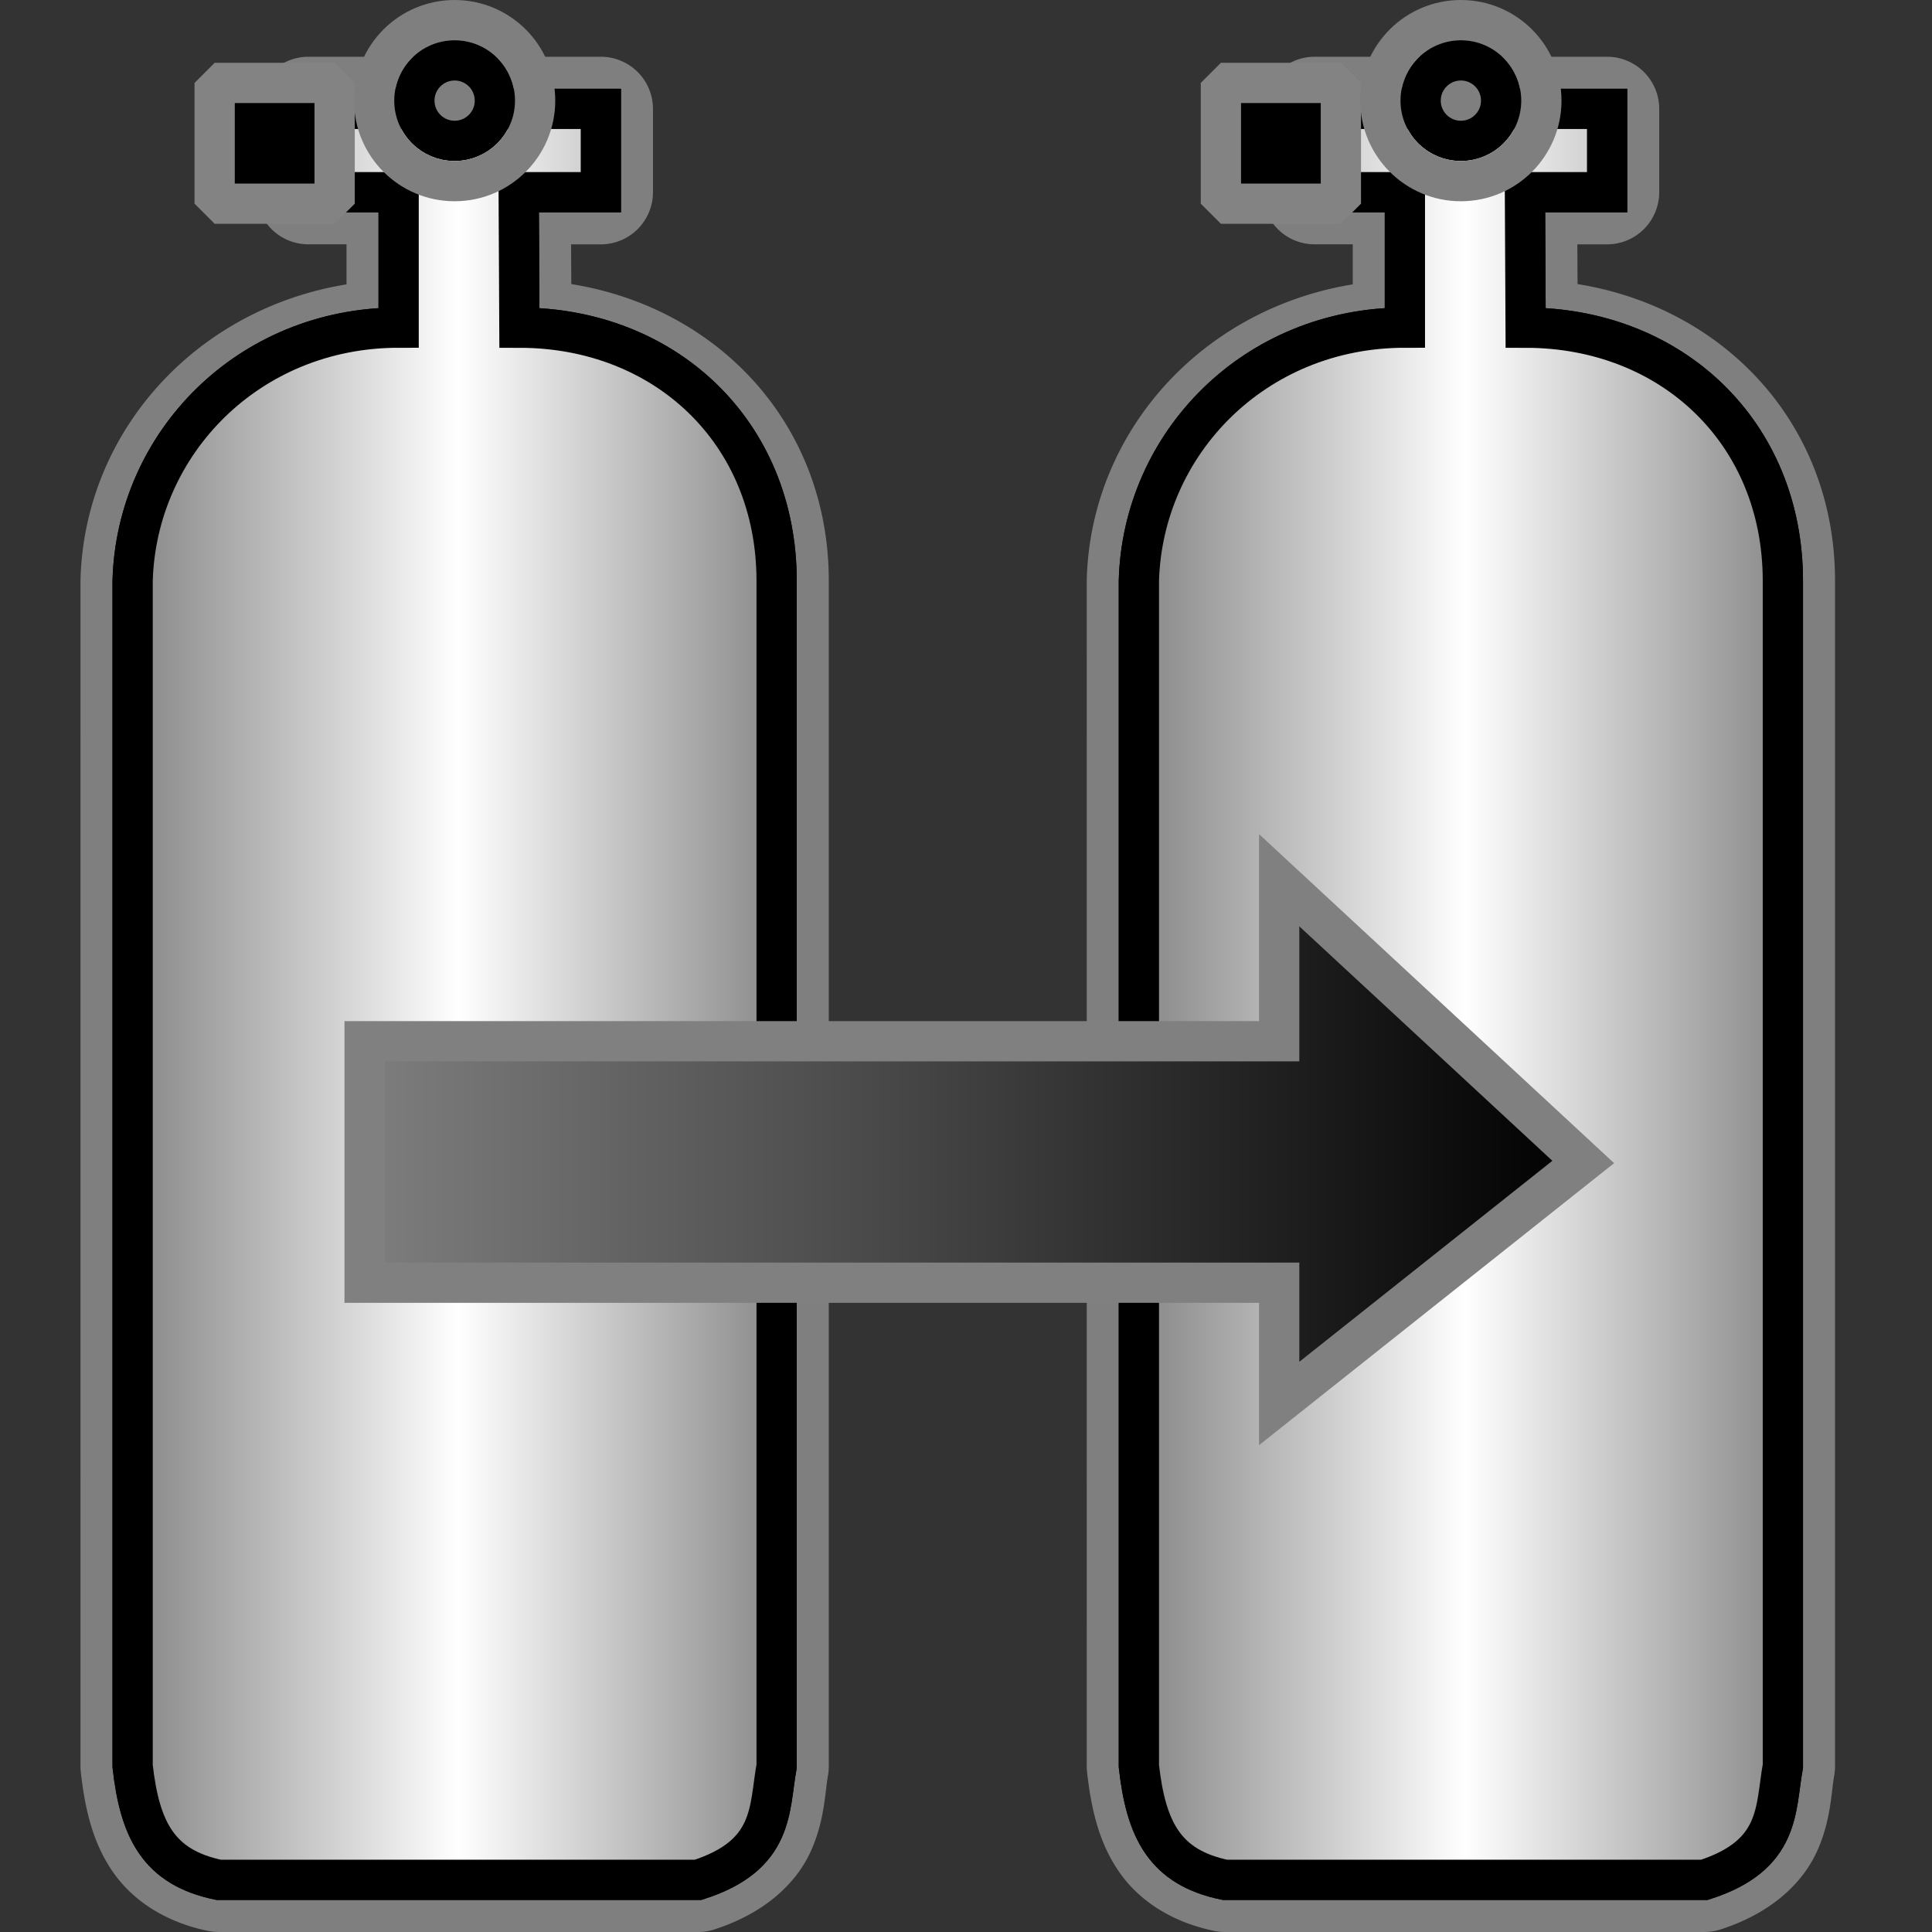 <?xml version="1.0" encoding="UTF-8" standalone="no"?>
<svg
   xmlns:dc="http://purl.org/dc/elements/1.1/"
   xmlns:cc="http://creativecommons.org/ns#"
   xmlns:rdf="http://www.w3.org/1999/02/22-rdf-syntax-ns#"
   xmlns:svg="http://www.w3.org/2000/svg"
   xmlns="http://www.w3.org/2000/svg"
   xmlns:xlink="http://www.w3.org/1999/xlink"
   xmlns:sodipodi="http://sodipodi.sourceforge.net/DTD/sodipodi-0.dtd"
   xmlns:inkscape="http://www.inkscape.org/namespaces/inkscape"
   version="1.1"
   id="svg2"
   viewBox="0 0 48 48"
   height="48"
   width="48"
   sodipodi:docname="gaschange.svg"
   inkscape:version="0.92.2 (5c3e80d, 2017-08-06)">
  <rect x="0" y="0" width="48" height="48" fill="#333333" stroke="none"/>
  <sodipodi:namedview
     pagecolor="#ffffff"
     bordercolor="#666666"
     borderopacity="1"
     objecttolerance="10"
     gridtolerance="10"
     guidetolerance="10"
     inkscape:pageopacity="0"
     inkscape:pageshadow="2"
     inkscape:window-width="1920"
     inkscape:window-height="1016"
     id="namedview51"
     showgrid="false"
     inkscape:zoom="9.8333333"
     inkscape:cx="43.58775"
     inkscape:cy="20.78523"
     inkscape:window-x="0"
     inkscape:window-y="27"
     inkscape:window-maximized="1"
     inkscape:current-layer="svg2" />
  <defs
     id="defs4">
    <linearGradient
       id="linearGradient909">
      <stop
         style="stop-color:#000000;stop-opacity:1;"
         offset="0"
         id="stop905" />
      <stop
         style="stop-color:#7f7f7f;stop-opacity:1"
         offset="1"
         id="stop907" />
    </linearGradient>
    <linearGradient
       id="linearGradient4144">
      <stop
         style="stop-color:#808080;stop-opacity:1"
         offset="0"
         id="stop4148" />
      <stop
         id="stop4147"
         offset="0.5"
         style="stop-color:#ffffff;stop-opacity:1" />
      <stop
         style="stop-color:#808080;stop-opacity:1;"
         offset="1"
         id="stop4146" />
    </linearGradient>
    <linearGradient
       gradientTransform="matrix(1.423,0,0,1.403,-0.967,-424.334)"
       gradientUnits="userSpaceOnUse"
       y2="1046.316"
       x2="12"
       y1="1046.316"
       x1="6.619"
       id="linearGradient4150"
       xlink:href="#linearGradient4144" />
    <linearGradient
       gradientTransform="matrix(1.423,0,0,1.403,-12.493,-424.334)"
       gradientUnits="userSpaceOnUse"
       y2="1046.801"
       x2="19.828"
       y1="1046.801"
       x1="14.446"
       id="linearGradient4150-3"
       xlink:href="#linearGradient4144" />
    <linearGradient
       gradientTransform="matrix(1.423,0,0,1.403,-6.73,-415.168)"
       gradientUnits="userSpaceOnUse"
       y2="1039.522"
       x2="15.914"
       y1="1039.522"
       x1="10.043"
       id="linearGradient4150-0"
       xlink:href="#linearGradient4144" />
    <linearGradient
       y2="1042.149"
       x2="16.244"
       y1="1042.149"
       x1="7.756"
       gradientTransform="matrix(2.024,0,0,2.3,-33.593,-2319.169)"
       gradientUnits="userSpaceOnUse"
       id="linearGradient887"
       xlink:href="#linearGradient4144" />
    <linearGradient
       gradientTransform="matrix(-1,0,0,1,-24.537,-156.282)"
       gradientUnits="userSpaceOnUse"
       y2="80.769"
       x2="-9.678"
       y1="80.769"
       x1="-44.718"
       id="linearGradient938"
       xlink:href="#linearGradient936" />
    <linearGradient
       id="linearGradient936">
      <stop
         id="stop932"
         offset="0"
         style="stop-color:#000000;stop-opacity:1;" />
      <stop
         id="stop934"
         offset="1"
         style="stop-color:#7f7f7f;stop-opacity:1" />
    </linearGradient>
    <linearGradient
       xlink:href="#linearGradient4144"
       id="linearGradient902"
       gradientUnits="userSpaceOnUse"
       gradientTransform="matrix(2.024,0,0,2.3,-33.593,-2319.169)"
       x1="7.756"
       y1="1042.149"
       x2="16.244"
       y2="1042.149" />
    <linearGradient
       xlink:href="#linearGradient4144"
       id="linearGradient995"
       gradientUnits="userSpaceOnUse"
       gradientTransform="matrix(2.024,0,0,2.3,-33.593,-2319.169)"
       x1="7.756"
       y1="1042.149"
       x2="16.244"
       y2="1042.149" />
    <linearGradient
       xlink:href="#linearGradient4144"
       id="linearGradient997"
       gradientUnits="userSpaceOnUse"
       gradientTransform="matrix(2.024,0,0,2.3,-33.593,-2319.169)"
       x1="7.756"
       y1="1042.149"
       x2="16.244"
       y2="1042.149" />
    <linearGradient
       gradientTransform="matrix(0,-1,-1,0,95.156,-8.848)"
       gradientUnits="userSpaceOnUse"
       y2="86.413"
       x2="-37.718"
       y1="55.821"
       x1="-37.718"
       id="linearGradient938-3"
       xlink:href="#linearGradient909" />
  </defs>
  <g
     id="g910">
    <g
       id="g1024">
      <g
         id="g1015"
         transform="translate(-16.905,1.5846171e-5)">
        <g
           id="g1203"
           transform="translate(5.572,-120.861)">
          <g
             id="g1176">
            <g
               transform="translate(32.032,67.859)"
               id="g1123-0">
              <path
                 style="color:#000000;clip-rule:nonzero;display:inline;overflow:visible;visibility:visible;opacity:1;isolation:auto;mix-blend-mode:normal;color-interpolation:sRGB;color-interpolation-filters:linearRGB;solid-color:#000000;solid-opacity:1;fill:none;fill-opacity:1;fill-rule:nonzero;stroke:#7f7f7f;stroke-width:1;stroke-linecap:round;stroke-linejoin:miter;stroke-miterlimit:4;stroke-dasharray:none;stroke-dashoffset:0;stroke-opacity:1;color-rendering:auto;image-rendering:auto;shape-rendering:auto;text-rendering:auto;enable-background:accumulate"
                 id="path920"
                 d="m -0.135,56.857 a 0.796,0.796 0 0 0 -0.795,0.795 v 2.07 a 0.796,0.796 0 0 0 0.795,0.795 H 1.314 v 1.932 c -3.721,0.403 -6.512,3.339 -6.609,6.908 a 0.796,0.796 0 0 0 0,0.021 c -3.48e-4,10.43 -1.65e-4,20.507 0,29.447 a 0.796,0.796 0 0 0 0.004,0.088 c 0.096,0.854 0.267,1.616 0.713,2.258 0.445,0.642 1.169,1.077 2.055,1.26 a 0.796,0.796 0 0 0 0.162,0.016 H 9.549 a 0.796,0.796 0 0 0 0.242,-0.037 c 1.098,-0.352 1.789,-0.983 2.102,-1.674 0.313,-0.691 0.31,-1.322 0.391,-1.768 a 0.796,0.796 0 0 0 0.012,-0.143 V 69.379 c 0,-3.807 -2.797,-6.553 -6.395,-6.936 L 5.891,60.518 H 7.133 A 0.796,0.796 0 0 0 7.928,59.723 V 57.652 A 0.796,0.796 0 0 0 7.133,56.857 H 5.08 2.109 Z"
                 transform="translate(-12.904,-1.945)"
                 inkscape:connector-curvature="0" />
              <path
                 xlink:href="#rect4486-2-7-6"
                 style="color:#000000;clip-rule:nonzero;display:inline;overflow:visible;visibility:visible;opacity:1;isolation:auto;mix-blend-mode:normal;color-interpolation:sRGB;color-interpolation-filters:linearRGB;solid-color:#000000;solid-opacity:1;fill:url(#linearGradient902);fill-opacity:1;fill-rule:nonzero;stroke:#000000;stroke-width:1;stroke-linecap:round;stroke-linejoin:miter;stroke-miterlimit:4;stroke-dasharray:none;stroke-dashoffset:0;stroke-opacity:1;color-rendering:auto;image-rendering:auto;shape-rendering:auto;text-rendering:auto;enable-background:accumulate"
                 id="path918"
                 d="m -13.039,55.707 v 2.07 h 2.244 v 3.365 c -3.731,0 -6.516,2.878 -6.609,6.291 -3.48e-4,10.43 -1.65e-4,20.507 0,29.447 0.178,1.588 0.646,2.517 2.139,2.826 h 11.91 c 1.908,-0.613 1.758,-1.764 1.951,-2.826 V 67.434 c 0,-3.698 -2.776,-6.291 -6.391,-6.291 L -7.812,57.777 h 2.041 v -2.07 h -2.053 -2.971 z"
                 inkscape:connector-curvature="0" />
              <path
                 id="rect4486-2-7-6"
                 d="m -13.039,55.707 v 2.07 h 2.244 v 3.365 c -3.731,0 -6.516,2.878 -6.609,6.291 -3.48e-4,10.43 -1.65e-4,20.507 0,29.447 0.178,1.588 0.646,2.517 2.139,2.826 h 11.91 c 1.908,-0.613 1.758,-1.764 1.951,-2.826 V 67.434 c 0,-3.698 -2.776,-6.291 -6.391,-6.291 L -7.812,57.777 h 2.041 v -2.07 h -2.053 -2.971 z"
                 style="color:#000000;clip-rule:nonzero;display:inline;overflow:visible;visibility:visible;opacity:1;isolation:auto;mix-blend-mode:normal;color-interpolation:sRGB;color-interpolation-filters:linearRGB;solid-color:#000000;solid-opacity:1;fill:url(#linearGradient887);fill-opacity:1;fill-rule:nonzero;stroke:#000000;stroke-width:1;stroke-linecap:round;stroke-linejoin:miter;stroke-miterlimit:4;stroke-dasharray:none;stroke-dashoffset:0;stroke-opacity:1;color-rendering:auto;image-rendering:auto;shape-rendering:auto;text-rendering:auto;enable-background:accumulate"
                 inkscape:connector-curvature="0" />
              <rect
                 y="55.062"
                 x="-15.366"
                 height="3"
                 width="2.981"
                 id="rect877-2-5-2"
                 style="opacity:1;fill:#000000;fill-opacity:1;stroke:#838383;stroke-width:1;stroke-linecap:butt;stroke-linejoin:bevel;stroke-miterlimit:4;stroke-dasharray:none;stroke-dashoffset:0;stroke-opacity:1" />
            </g>
          </g>
        </g>
        <g
           id="g989"
           transform="translate(4.2,-21.5)">
          <circle
             r="1"
             cy="24"
             cx="24"
             id="path856-9-4-3-5"
             style="opacity:1;fill:#7f7f7f;fill-opacity:1;stroke:#000000;stroke-width:1;stroke-linecap:butt;stroke-linejoin:bevel;stroke-miterlimit:4;stroke-dasharray:none;stroke-dashoffset:0;stroke-opacity:1" />
          <circle
             r="2"
             cy="24"
             cx="24"
             id="path856-9-4-3-5-6"
             style="opacity:1;fill:none;fill-opacity:1;stroke:#7f7f7f;stroke-width:1;stroke-linecap:butt;stroke-linejoin:bevel;stroke-miterlimit:4;stroke-dasharray:none;stroke-dashoffset:0;stroke-opacity:1" />
        </g>
      </g>
      <g
         id="g1015-5"
         transform="translate(8.095,1.5846171e-5)">
        <g
           id="g1203-6"
           transform="translate(5.572,-120.861)">
          <g
             id="g1176-2">
            <g
               transform="translate(32.032,67.859)"
               id="g1123-0-9">
              <path
                 style="color:#000000;clip-rule:nonzero;display:inline;overflow:visible;visibility:visible;opacity:1;isolation:auto;mix-blend-mode:normal;color-interpolation:sRGB;color-interpolation-filters:linearRGB;solid-color:#000000;solid-opacity:1;fill:none;fill-opacity:1;fill-rule:nonzero;stroke:#7f7f7f;stroke-width:1;stroke-linecap:round;stroke-linejoin:miter;stroke-miterlimit:4;stroke-dasharray:none;stroke-dashoffset:0;stroke-opacity:1;color-rendering:auto;image-rendering:auto;shape-rendering:auto;text-rendering:auto;enable-background:accumulate"
                 id="path920-1"
                 d="m -0.135,56.857 a 0.796,0.796 0 0 0 -0.795,0.795 v 2.07 a 0.796,0.796 0 0 0 0.795,0.795 H 1.314 v 1.932 c -3.721,0.403 -6.512,3.339 -6.609,6.908 a 0.796,0.796 0 0 0 0,0.021 c -3.48e-4,10.43 -1.65e-4,20.507 0,29.447 a 0.796,0.796 0 0 0 0.004,0.088 c 0.096,0.854 0.267,1.616 0.713,2.258 0.445,0.642 1.169,1.077 2.055,1.26 a 0.796,0.796 0 0 0 0.162,0.016 H 9.549 a 0.796,0.796 0 0 0 0.242,-0.037 c 1.098,-0.352 1.789,-0.983 2.102,-1.674 0.313,-0.691 0.31,-1.322 0.391,-1.768 a 0.796,0.796 0 0 0 0.012,-0.143 V 69.379 c 0,-3.807 -2.797,-6.553 -6.395,-6.936 L 5.891,60.518 H 7.133 A 0.796,0.796 0 0 0 7.928,59.723 V 57.652 A 0.796,0.796 0 0 0 7.133,56.857 H 5.08 2.109 Z"
                 transform="translate(-12.904,-1.945)"
                 inkscape:connector-curvature="0" />
              <path
                 xlink:href="#rect4486-2-7-6-7"
                 style="color:#000000;clip-rule:nonzero;display:inline;overflow:visible;visibility:visible;opacity:1;isolation:auto;mix-blend-mode:normal;color-interpolation:sRGB;color-interpolation-filters:linearRGB;solid-color:#000000;solid-opacity:1;fill:url(#linearGradient995);fill-opacity:1;fill-rule:nonzero;stroke:#000000;stroke-width:1;stroke-linecap:round;stroke-linejoin:miter;stroke-miterlimit:4;stroke-dasharray:none;stroke-dashoffset:0;stroke-opacity:1;color-rendering:auto;image-rendering:auto;shape-rendering:auto;text-rendering:auto;enable-background:accumulate"
                 id="path918-2"
                 d="m -13.039,55.707 v 2.07 h 2.244 v 3.365 c -3.731,0 -6.516,2.878 -6.609,6.291 -3.48e-4,10.43 -1.65e-4,20.507 0,29.447 0.178,1.588 0.646,2.517 2.139,2.826 h 11.91 c 1.908,-0.613 1.758,-1.764 1.951,-2.826 V 67.434 c 0,-3.698 -2.776,-6.291 -6.391,-6.291 L -7.812,57.777 h 2.041 v -2.07 h -2.053 -2.971 z"
                 inkscape:connector-curvature="0" />
              <path
                 id="rect4486-2-7-6-7"
                 d="m -13.039,55.707 v 2.07 h 2.244 v 3.365 c -3.731,0 -6.516,2.878 -6.609,6.291 -3.48e-4,10.43 -1.65e-4,20.507 0,29.447 0.178,1.588 0.646,2.517 2.139,2.826 h 11.91 c 1.908,-0.613 1.758,-1.764 1.951,-2.826 V 67.434 c 0,-3.698 -2.776,-6.291 -6.391,-6.291 L -7.812,57.777 h 2.041 v -2.07 h -2.053 -2.971 z"
                 style="color:#000000;clip-rule:nonzero;display:inline;overflow:visible;visibility:visible;opacity:1;isolation:auto;mix-blend-mode:normal;color-interpolation:sRGB;color-interpolation-filters:linearRGB;solid-color:#000000;solid-opacity:1;fill:url(#linearGradient997);fill-opacity:1;fill-rule:nonzero;stroke:#000000;stroke-width:1;stroke-linecap:round;stroke-linejoin:miter;stroke-miterlimit:4;stroke-dasharray:none;stroke-dashoffset:0;stroke-opacity:1;color-rendering:auto;image-rendering:auto;shape-rendering:auto;text-rendering:auto;enable-background:accumulate"
                 inkscape:connector-curvature="0" />
              <rect
                 y="55.062"
                 x="-15.366"
                 height="3"
                 width="2.981"
                 id="rect877-2-5-2-0"
                 style="opacity:1;fill:#000000;fill-opacity:1;stroke:#838383;stroke-width:1;stroke-linecap:butt;stroke-linejoin:bevel;stroke-miterlimit:4;stroke-dasharray:none;stroke-dashoffset:0;stroke-opacity:1" />
            </g>
          </g>
        </g>
        <g
           id="g989-6"
           transform="translate(4.2,-21.5)">
          <circle
             r="1"
             cy="24"
             cx="24"
             id="path856-9-4-3-5-0"
             style="opacity:1;fill:#7f7f7f;fill-opacity:1;stroke:#000000;stroke-width:1;stroke-linecap:butt;stroke-linejoin:bevel;stroke-miterlimit:4;stroke-dasharray:none;stroke-dashoffset:0;stroke-opacity:1" />
          <circle
             r="2"
             cy="24"
             cx="24"
             id="path856-9-4-3-5-6-6"
             style="opacity:1;fill:none;fill-opacity:1;stroke:#7f7f7f;stroke-width:1;stroke-linecap:butt;stroke-linejoin:bevel;stroke-miterlimit:4;stroke-dasharray:none;stroke-dashoffset:0;stroke-opacity:1" />
        </g>
      </g>
      <g
         style="fill:#000000;fill-opacity:1;stroke:#808080;stroke-opacity:1"
         transform="rotate(90,24.338,20.96)"
         id="g867-3-5">
        <g
           style="fill:#000000;fill-opacity:1;stroke:#808080;stroke-opacity:1"
           id="g1415-6-6"
           transform="translate(13.198,155.133)" />
      </g>
    </g>
    <path
       id="path953-7-5-2-75-2-5"
       d="m 39.335,28.869 -7.554,6 v -3 H 9.058 v -6 H 31.781 v -4 z"
       style="color:#000000;font-style:normal;font-variant:normal;font-weight:normal;font-stretch:normal;font-size:medium;line-height:normal;font-family:sans-serif;font-variant-ligatures:normal;font-variant-position:normal;font-variant-caps:normal;font-variant-numeric:normal;font-variant-alternates:normal;font-feature-settings:normal;text-indent:0;text-align:start;text-decoration:none;text-decoration-line:none;text-decoration-style:solid;text-decoration-color:#000000;letter-spacing:normal;word-spacing:normal;text-transform:none;writing-mode:lr-tb;direction:ltr;text-orientation:mixed;dominant-baseline:auto;baseline-shift:baseline;text-anchor:start;white-space:normal;shape-padding:0;clip-rule:nonzero;display:inline;overflow:visible;visibility:visible;opacity:1;isolation:auto;mix-blend-mode:normal;color-interpolation:sRGB;color-interpolation-filters:linearRGB;solid-color:#000000;solid-opacity:1;vector-effect:none;fill:url(#linearGradient938-3);fill-opacity:1;fill-rule:nonzero;stroke:#808080;stroke-width:1;stroke-linecap:butt;stroke-linejoin:miter;stroke-miterlimit:4;stroke-dasharray:none;stroke-dashoffset:0;stroke-opacity:1;color-rendering:auto;image-rendering:auto;shape-rendering:auto;text-rendering:auto;enable-background:accumulate"
       inkscape:connector-curvature="0" />
  </g>
</svg>
